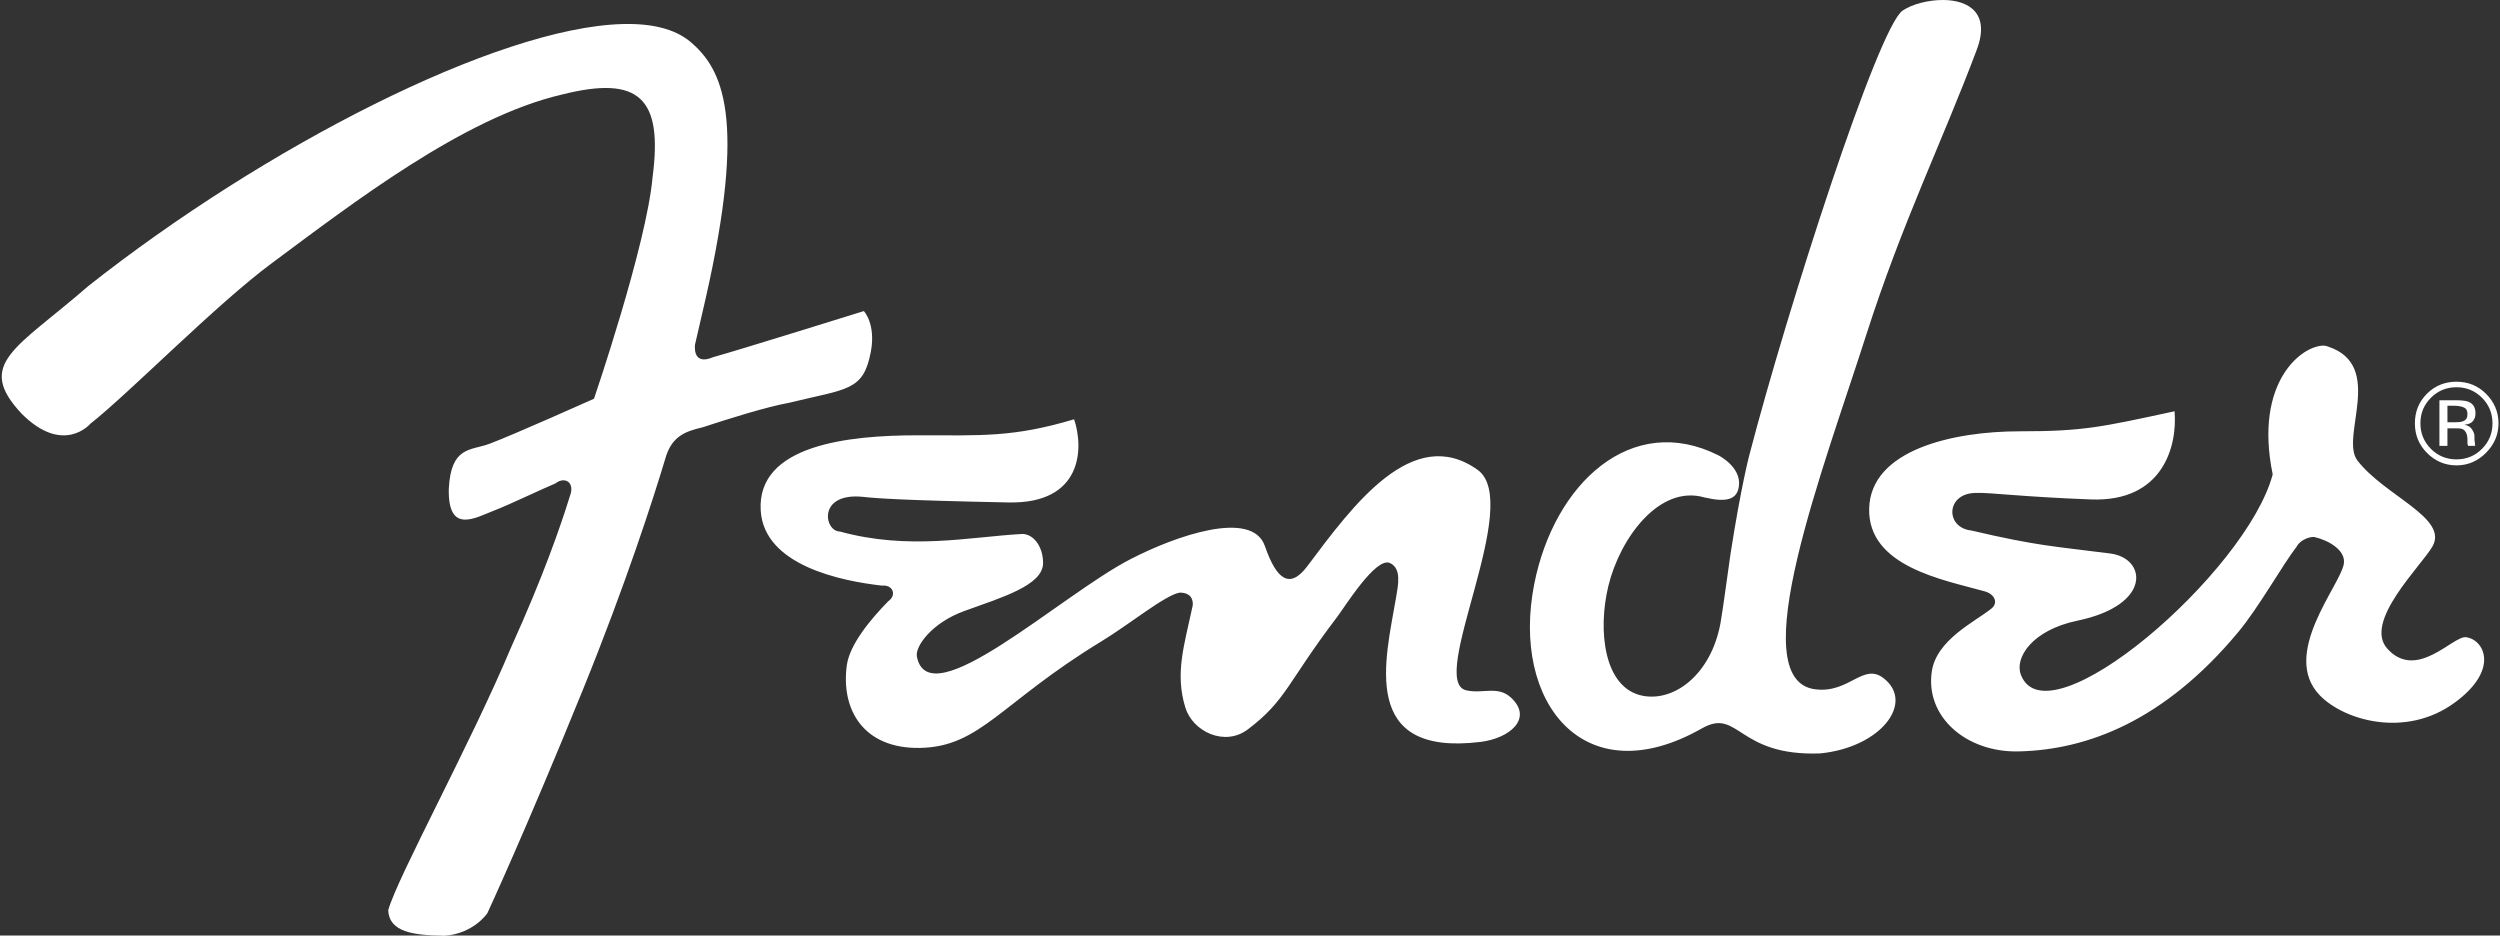 <svg width="473" height="177" fill="none" xmlns="http://www.w3.org/2000/svg"><rect width="100%" height="100%" fill="#333333" stroke="none"/><g clip-path="url(#clip0_242_32494)"><path d="M367.667 0c-2.836-.018-5.854.778-7.672 1.99-4.672 3.12-21.834 56.53-28.986 83.974 0 0-1.55 5.713-3.6 18.861-.33 2.135-1.421 10.494-1.895 13.08-1.781 9.686-8.703 14.884-14.682 13.742-7.469-1.425-8.537-12.506-6.536-20.756 2.189-9.042 9.624-19.251 18.187-16.775 4.127.962 6.26.477 6.536-2.275.353-3.556-3.884-5.687-3.884-5.687-16.422-8.269-31.092 5.258-34.859 24.358-4.399 22.288 9.366 40.007 31.733 27.296 7.002-3.977 6.624 5.311 22.355 4.739 11.439-1.115 17.968-9.569 12.031-14.217-3.885-3.045-6.502 2.919-12.978 2.085-13.834-1.778 1.652-41.96 9.662-67.008 6.835-21.363 14.443-36.706 20.934-54.024C376.624 2.42 372.393.03 367.667 0zM117.781 4.55c-23.742.63-67.814 23.303-101.072 49.569C3.07 65.98-4.784 68.799 4.109 78.287c7.905 7.908 12.978 1.895 12.978 1.895 7.51-5.933 23.716-22.515 34.385-30.424 15.195-11.263 36.174-27.497 54.752-31.846 14.739-3.737 19.218.611 17.24 15.639-1.164 12.898-11.083 41.892-11.083 41.892s-15.255 6.835-19.797 8.53c-3.551 1.319-7.264.42-7.673 8.53-.182 8.697 5.092 5.421 8.62 4.075 2.728-1.042 9.162-4.125 11.557-5.118 1.777-1.384 3.736-.2 2.747 2.37-1.777 5.735-5.002 15.077-11.083 28.528-7.707 18.391-21.526 43.522-23.303 49.853.198 4.151 4.718 4.747 10.705 4.834 5.505-.425 8.051-4.266 8.051-4.266s7.173-15.433 18.188-42.555c7.998-19.699 13.238-35.97 15.44-43.314 1.186-4.348 3.744-5.273 7.105-6.065 5.024-1.65 12.075-3.864 16.387-4.645 10.897-2.69 14.031-2.11 15.44-9.666.982-5.255-1.326-7.678-1.326-7.678s-23.746 7.408-28.512 8.72c-4.149 1.778-3.41-2.56-3.41-2.56s-.58 2.741 1.989-8.53c7.79-34.286 3.255-43.411-2.936-48.62-2.94-2.43-7.31-3.462-12.789-3.317zm321.972 60.847c-4.075-.177-13.381 6.744-9.757 24.358-4.94 18.585-42.63 51.018-47.646 37.912-1.224-3.192 2.076-8.44 10.704-10.237 14.228-2.968 13.038-11.82 6.252-12.7-10.67-1.383-13.614-1.379-26.334-4.359-5.017-.53-4.869-7.203 1.042-7.109 2.443-.099 8.544.743 21.598 1.233 13.659.511 16.364-10.12 15.819-16.682-13.941 3.01-17.244 3.791-29.271 3.791-12.617 0-28.228 3.488-28.512 14.596-.284 11.036 14.194 13.527 21.692 15.639 2.076.496 2.804 2.229 1.421 3.317-3.205 2.559-10.412 5.906-11.272 11.942-1.221 8.545 6.535 15.278 16.387 15.07 13.117-.274 27.664-5.843 41.585-22.558 3.933-4.72 8.362-12.693 11.083-16.207.651-1.266 2.485-1.895 3.315-1.8 2.485.549 6.062 2.415 5.589 5.117-.723 4.137-12.041 17.068-4.547 24.832 4.604 4.77 16.247 8.143 25.482 1.422 8.642-6.29 5.604-11.999 2.178-12.416-2.448-.296-9.336 8.31-14.872 2.18-4.596-5.092 6.355-15.582 8.526-19.335 3.133-5.414-9.072-9.58-14.21-16.301-3.315-4.42 5.279-17.92-5.494-21.515-.219-.074-.486-.178-.758-.19zm25.008 6.825c-2.171 0-4.054.74-5.589 2.274-1.542 1.543-2.274 3.42-2.274 5.592 0 2.195.747 4.053 2.274 5.592 1.534 1.547 3.402 2.37 5.588 2.37 2.191 0 4.047-.823 5.589-2.37 1.543-1.55 2.369-3.405 2.369-5.592 0-2.18-.826-4.056-2.368-5.592-1.543-1.535-3.4-2.274-5.589-2.274zm0 1.042c1.891 0 3.493.656 4.831 1.99 1.325 1.327 1.989 2.954 1.989 4.834 0 1.896-.663 3.5-1.989 4.834-1.331 1.334-2.933 1.99-4.832 1.99-1.898 0-3.501-.656-4.83-1.99-1.319-1.335-1.99-2.939-1.99-4.834 0-1.88.663-3.506 1.99-4.833 1.337-1.336 2.948-1.99 4.831-1.99zm-3.221 2.464v8.625h1.515v-3.317h1.232c.834 0 1.375.004 1.704.19.561.322.853.989.853 1.99v.758l.095.285c.008.037-.008.064 0 .094h1.421l-.095-.094c-.034-.073.011-.148 0-.38-.015-.227-.095-.467-.095-.663v-.664c0-.436-.159-.868-.473-1.327-.315-.455-.746-.747-1.421-.853.534-.088.932-.186 1.232-.379.56-.368.852-1.024.852-1.801 0-1.092-.425-1.804-1.326-2.18-.504-.208-1.383-.284-2.463-.284h-3.031zm1.516 1.043h1.326c.868 0 1.5.166 1.895.378.394.217.568.603.568 1.233 0 .663-.243 1.091-.853 1.327-.33.129-.852.19-1.515.19h-1.421V76.77zM203.222 79.33c-11.594 3.457-17.467 3.032-29.743 3.032-12.883 0-30.297 1.798-29.554 14.217.625 10.445 15.33 13.36 22.923 14.217 2.176-.201 2.812 1.85 1.232 2.938-3.425 3.473-7.336 8.246-7.862 12.131-1.148 8.409 3.156 15.825 13.83 15.639 11.461-.197 15.216-8.522 34.385-20.188 5.35-3.256 12.038-8.753 14.777-9.194 1.053 0 2.562.346 2.463 2.37-1.622 7.654-3.395 12.81-1.421 19.334 1.395 4.595 7.461 7.488 11.841 4.171 7.309-5.536 7.381-8.758 16.862-21.231 1.568-2.062 7.38-11.494 10.04-10.235 2.209 1.042 1.546 4.125 1.136 6.539-1.992 11.677-7.054 30.144 16.009 27.296 5.483-.675 9.946-4.413 5.778-8.341-2.519-2.376-5.36-.689-8.525-1.421-7.399-1.706 10.913-35.44 2.18-41.702-12.281-8.803-23.667 6.801-32.208 18.197-3.368 4.493-5.864 2.532-8.051-3.791-2.436-7.037-17.002-1.865-25.386 2.464-13.376 6.904-38.145 30.003-40.449 18.482-.397-1.99 2.892-6.438 8.905-8.625 7.051-2.567 14.966-4.857 14.966-9.098 0-3.284-1.959-5.615-4.073-5.498-9.84.547-21.29 3.128-34.385-.473-2.986-.023-4.293-7.519 4.547-6.54 2.341.261 7.57.648 27.376 1.043 13.95.28 14.279-10.183 12.408-15.733h-.001z" fill="#fff"/></g><defs><clipPath id="clip0_242_32494"><path fill="#fff" d="M0 0h473v177H0z"/></clipPath></defs></svg>